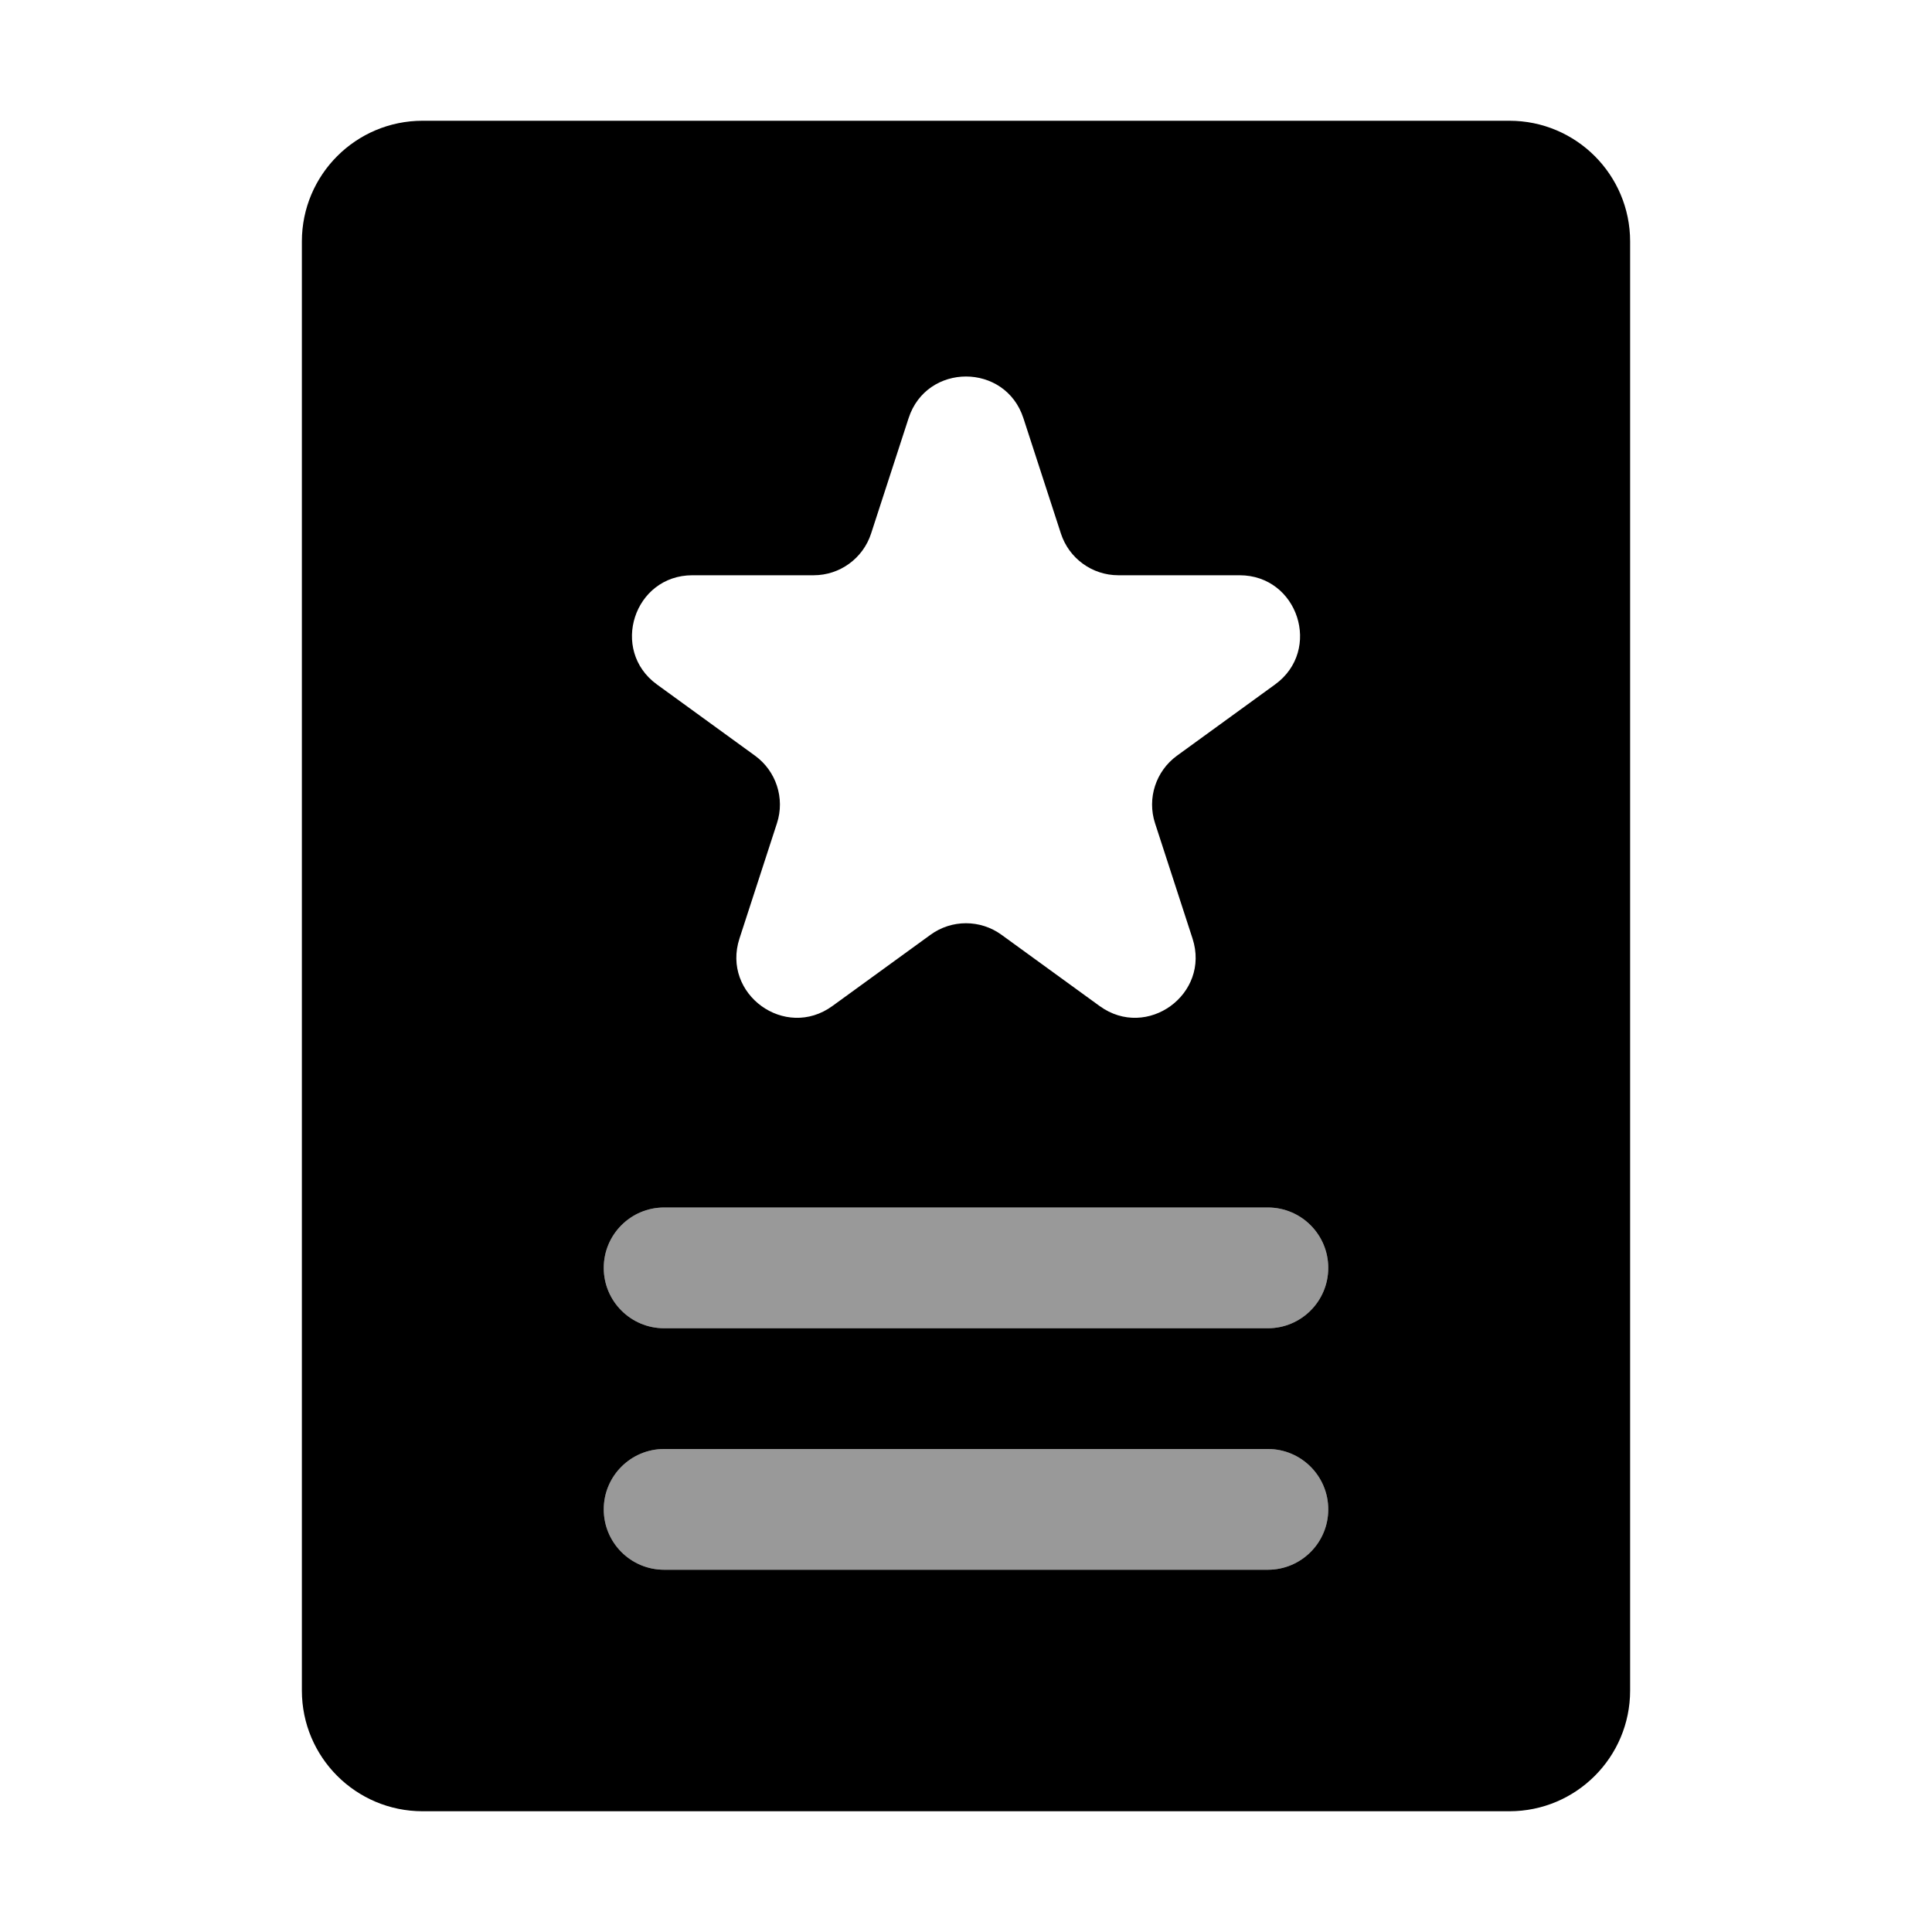 <svg fill="none" height="32" viewBox="0 0 32 32" width="32" xmlns="http://www.w3.org/2000/svg">
  <g clip-rule="evenodd" fill="currentColor" fill-rule="evenodd">
    <path
      d="m7 2c-1.105 0-2 .895-2 2v24c0 1.105.895 2 2 2h18c1.105 0 2-.895 2-2v-24c0-1.105-.895-2-2-2zm9.951 4.927c-.299-.921-1.603-.921-1.902 0l-.621 1.91c-.134.412-.518.691-.951.691h-2.008c-.969 0-1.371 1.24-.588 1.809l1.625 1.18c.35.255.497.706.363 1.118l-.621 1.91c-.299.921.755 1.687 1.539 1.118l1.625-1.18c.35-.255.825-.255 1.176 0l1.625 1.18c.784.569 1.838-.197 1.539-1.118l-.621-1.91c-.134-.412.013-.863.363-1.118l1.625-1.18c.784-.569.381-1.809-.588-1.809h-2.008c-.433 0-.817-.279-.951-.691zm-6.951 14.073c0-.552.448-1 1-1h10c.552 0 1 .448 1 1s-.448 1-1 1h-10c-.552 0-1-.448-1-1zm1 3c-.552 0-1 .448-1 1s.448 1 1 1h10c.552 0 1-.448 1-1s-.448-1-1-1z" />
    <path d="m10 21c0-.552.448-1 1-1h10c.552 0 1 .448 1 1s-.448 1-1 1h-10c-.552 0-1-.448-1-1z" opacity=".4" />
    <path d="m10 25c0-.552.448-1 1-1h10c.552 0 1 .448 1 1s-.448 1-1 1h-10c-.552 0-1-.448-1-1z" opacity=".4" />
  </g>
</svg>
